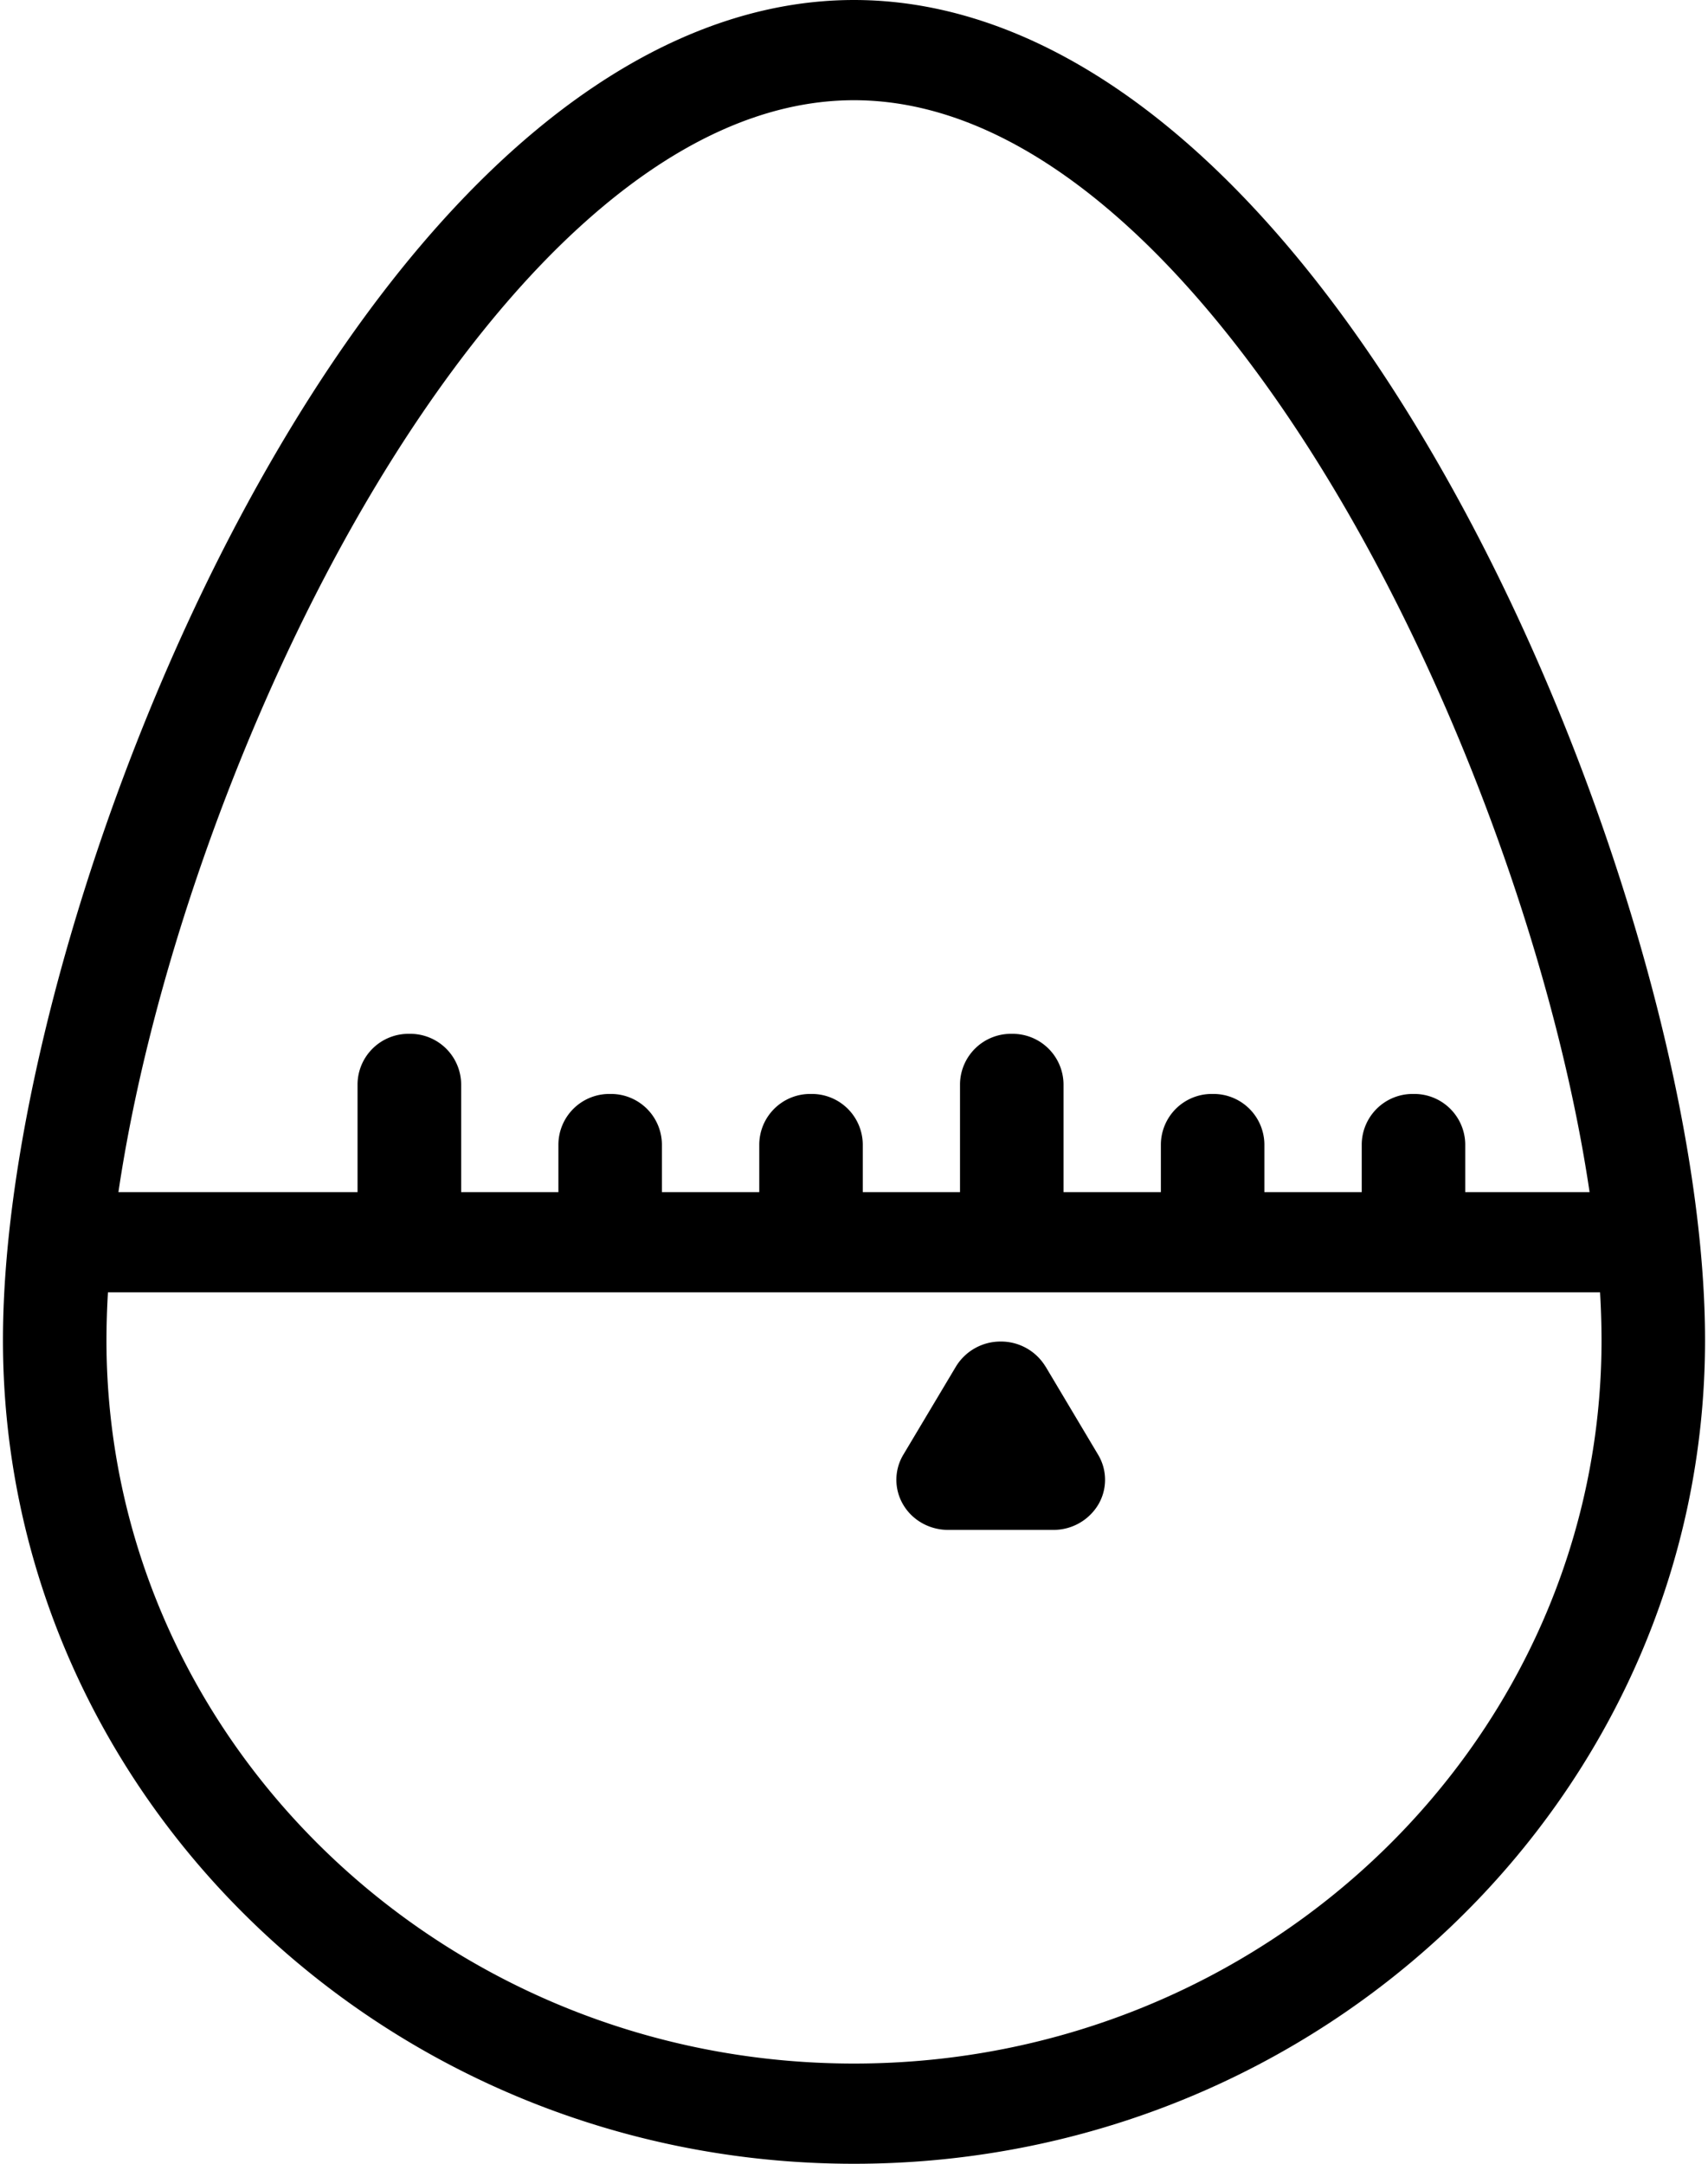 <svg xmlns="http://www.w3.org/2000/svg" viewBox="0 0 15 19">
    <g fill="#000" fill-rule="evenodd">
        <path fill-rule="nonzero" d="M12.867 4.495C11.309 1.596 9.403 0 7.5 0S3.691 1.596 2.133 4.495C.873 6.84.026 9.763.026 11.768.026 15.756 3.38 19 7.5 19s7.474-3.244 7.474-7.232c0-2.005-.847-4.928-2.107-7.273zM2.94 4.9c.65-1.209 1.39-2.211 2.14-2.898C5.893 1.257 6.708.88 7.5.88s1.607.377 2.42 1.122c.75.687 1.49 1.69 2.14 2.899.945 1.757 1.645 3.843 1.9 5.567h-1.092v-.422a.447.447 0 0 0-.455-.44.447.447 0 0 0-.454.44v.422h-.855v-.422a.447.447 0 0 0-.454-.44.447.447 0 0 0-.455.44v.422H9.34v-.95a.447.447 0 0 0-.454-.44.447.447 0 0 0-.455.44v.95h-.854v-.422a.447.447 0 0 0-.455-.44.447.447 0 0 0-.454.44v.422h-.855v-.422a.447.447 0 0 0-.454-.44.447.447 0 0 0-.455.44v.422H4.05v-.95a.447.447 0 0 0-.455-.44.447.447 0 0 0-.455.44v.95h-2.1c.255-1.724.955-3.81 1.9-5.568zM7.5 18.12c-3.62 0-6.565-2.85-6.565-6.352a7.4 7.4 0 0 1 .013-.42h13.104a7.4 7.4 0 0 1 .013.42c0 3.503-2.945 6.352-6.565 6.352z"/>
        <path d="M9.182 12a.457.457 0 0 0-.394-.22.458.458 0 0 0-.393.22l-.462.774a.428.428 0 0 0 0 .44c.08.135.23.22.393.22h.924a.458.458 0 0 0 .394-.22.428.428 0 0 0 0-.44l-.462-.775z"/>
    </g>
</svg>
